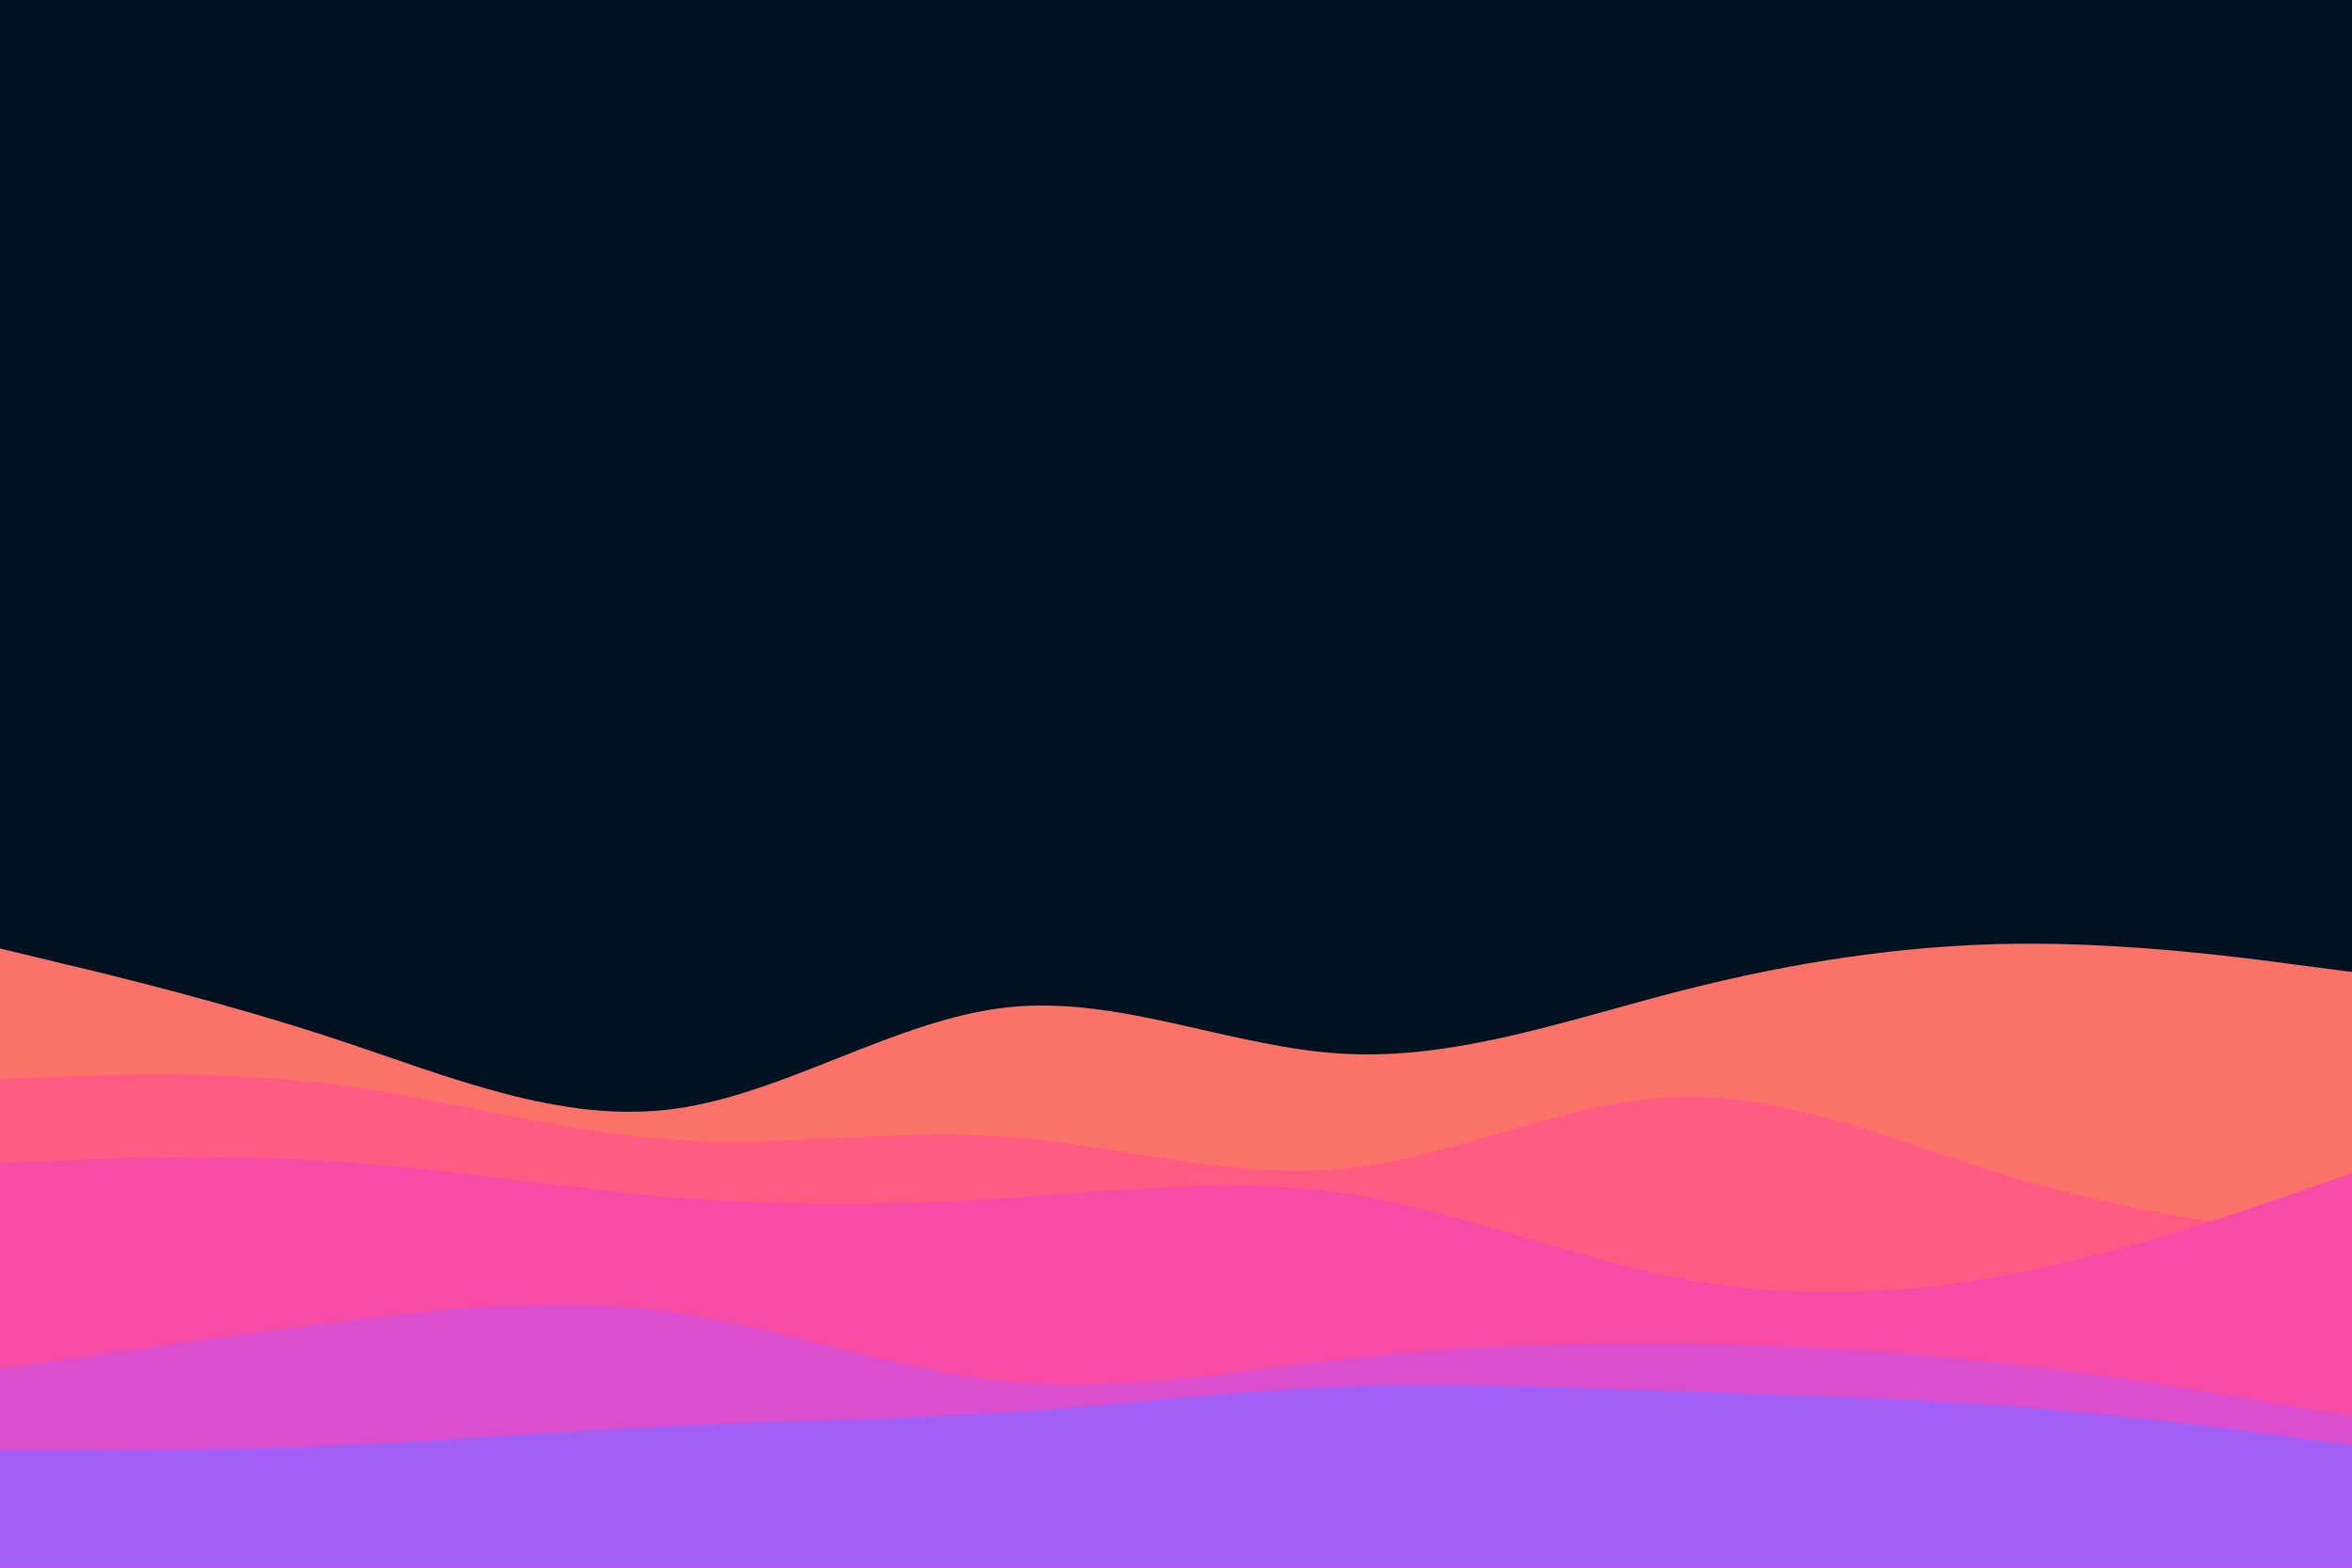 <svg id="visual" viewBox="0 0 900 600" width="900" height="600" xmlns="http://www.w3.org/2000/svg" xmlns:xlink="http://www.w3.org/1999/xlink" version="1.1"><rect x="0" y="0" width="900" height="600" fill="#001220"></rect><path d="M0 363L21.5 368.2C43 373.3 86 383.7 128.8 397.8C171.7 412 214.3 430 257.2 424.5C300 419 343 390 385.8 385.5C428.7 381 471.3 401 514.2 403.3C557 405.7 600 390.3 642.8 379.3C685.7 368.3 728.3 361.7 771.2 361.2C814 360.7 857 366.3 878.5 369.2L900 372L900 601L878.5 601C857 601 814 601 771.2 601C728.3 601 685.7 601 642.8 601C600 601 557 601 514.2 601C471.3 601 428.7 601 385.8 601C343 601 300 601 257.2 601C214.3 601 171.7 601 128.8 601C86 601 43 601 21.5 601L0 601Z" fill="#fa7268"></path><path d="M0 413L21.5 412.2C43 411.3 86 409.7 128.8 415.2C171.7 420.7 214.3 433.3 257.2 436.2C300 439 343 432 385.8 435.2C428.7 438.3 471.3 451.7 514.2 447.3C557 443 600 421 642.8 419.8C685.7 418.7 728.3 438.3 771.2 451C814 463.7 857 469.3 878.5 472.2L900 475L900 601L878.5 601C857 601 814 601 771.2 601C728.3 601 685.7 601 642.8 601C600 601 557 601 514.2 601C471.3 601 428.7 601 385.8 601C343 601 300 601 257.2 601C214.3 601 171.7 601 128.8 601C86 601 43 601 21.5 601L0 601Z" fill="#ff5b83"></path><path d="M0 445L21.5 444.2C43 443.3 86 441.7 128.8 444.5C171.7 447.3 214.3 454.7 257.2 458.2C300 461.7 343 461.3 385.8 458.5C428.7 455.7 471.3 450.3 514.2 456.7C557 463 600 481 642.8 489.2C685.7 497.3 728.3 495.7 771.2 487.3C814 479 857 464 878.5 456.5L900 449L900 601L878.5 601C857 601 814 601 771.2 601C728.3 601 685.7 601 642.8 601C600 601 557 601 514.2 601C471.3 601 428.7 601 385.8 601C343 601 300 601 257.2 601C214.3 601 171.7 601 128.8 601C86 601 43 601 21.5 601L0 601Z" fill="#f74ba6"></path><path d="M0 524L21.5 520.8C43 517.7 86 511.3 128.8 506C171.7 500.7 214.3 496.3 257.2 502.3C300 508.3 343 524.7 385.8 528.8C428.7 533 471.3 525 514.2 520.2C557 515.3 600 513.7 642.8 514.2C685.7 514.7 728.3 517.3 771.2 522.3C814 527.3 857 534.7 878.5 538.3L900 542L900 601L878.5 601C857 601 814 601 771.2 601C728.3 601 685.7 601 642.8 601C600 601 557 601 514.2 601C471.3 601 428.7 601 385.8 601C343 601 300 601 257.2 601C214.3 601 171.7 601 128.8 601C86 601 43 601 21.5 601L0 601Z" fill="#db4ece"></path><path d="M0 555L21.5 555C43 555 86 555 128.8 553.2C171.7 551.3 214.3 547.7 257.2 545.7C300 543.7 343 543.3 385.8 540.5C428.7 537.7 471.3 532.3 514.2 530.7C557 529 600 531 642.8 532.5C685.7 534 728.3 535 771.2 538.3C814 541.7 857 547.3 878.5 550.2L900 553L900 601L878.5 601C857 601 814 601 771.2 601C728.3 601 685.7 601 642.8 601C600 601 557 601 514.2 601C471.3 601 428.7 601 385.8 601C343 601 300 601 257.2 601C214.3 601 171.7 601 128.8 601C86 601 43 601 21.5 601L0 601Z" fill="#a35ff5"></path></svg>